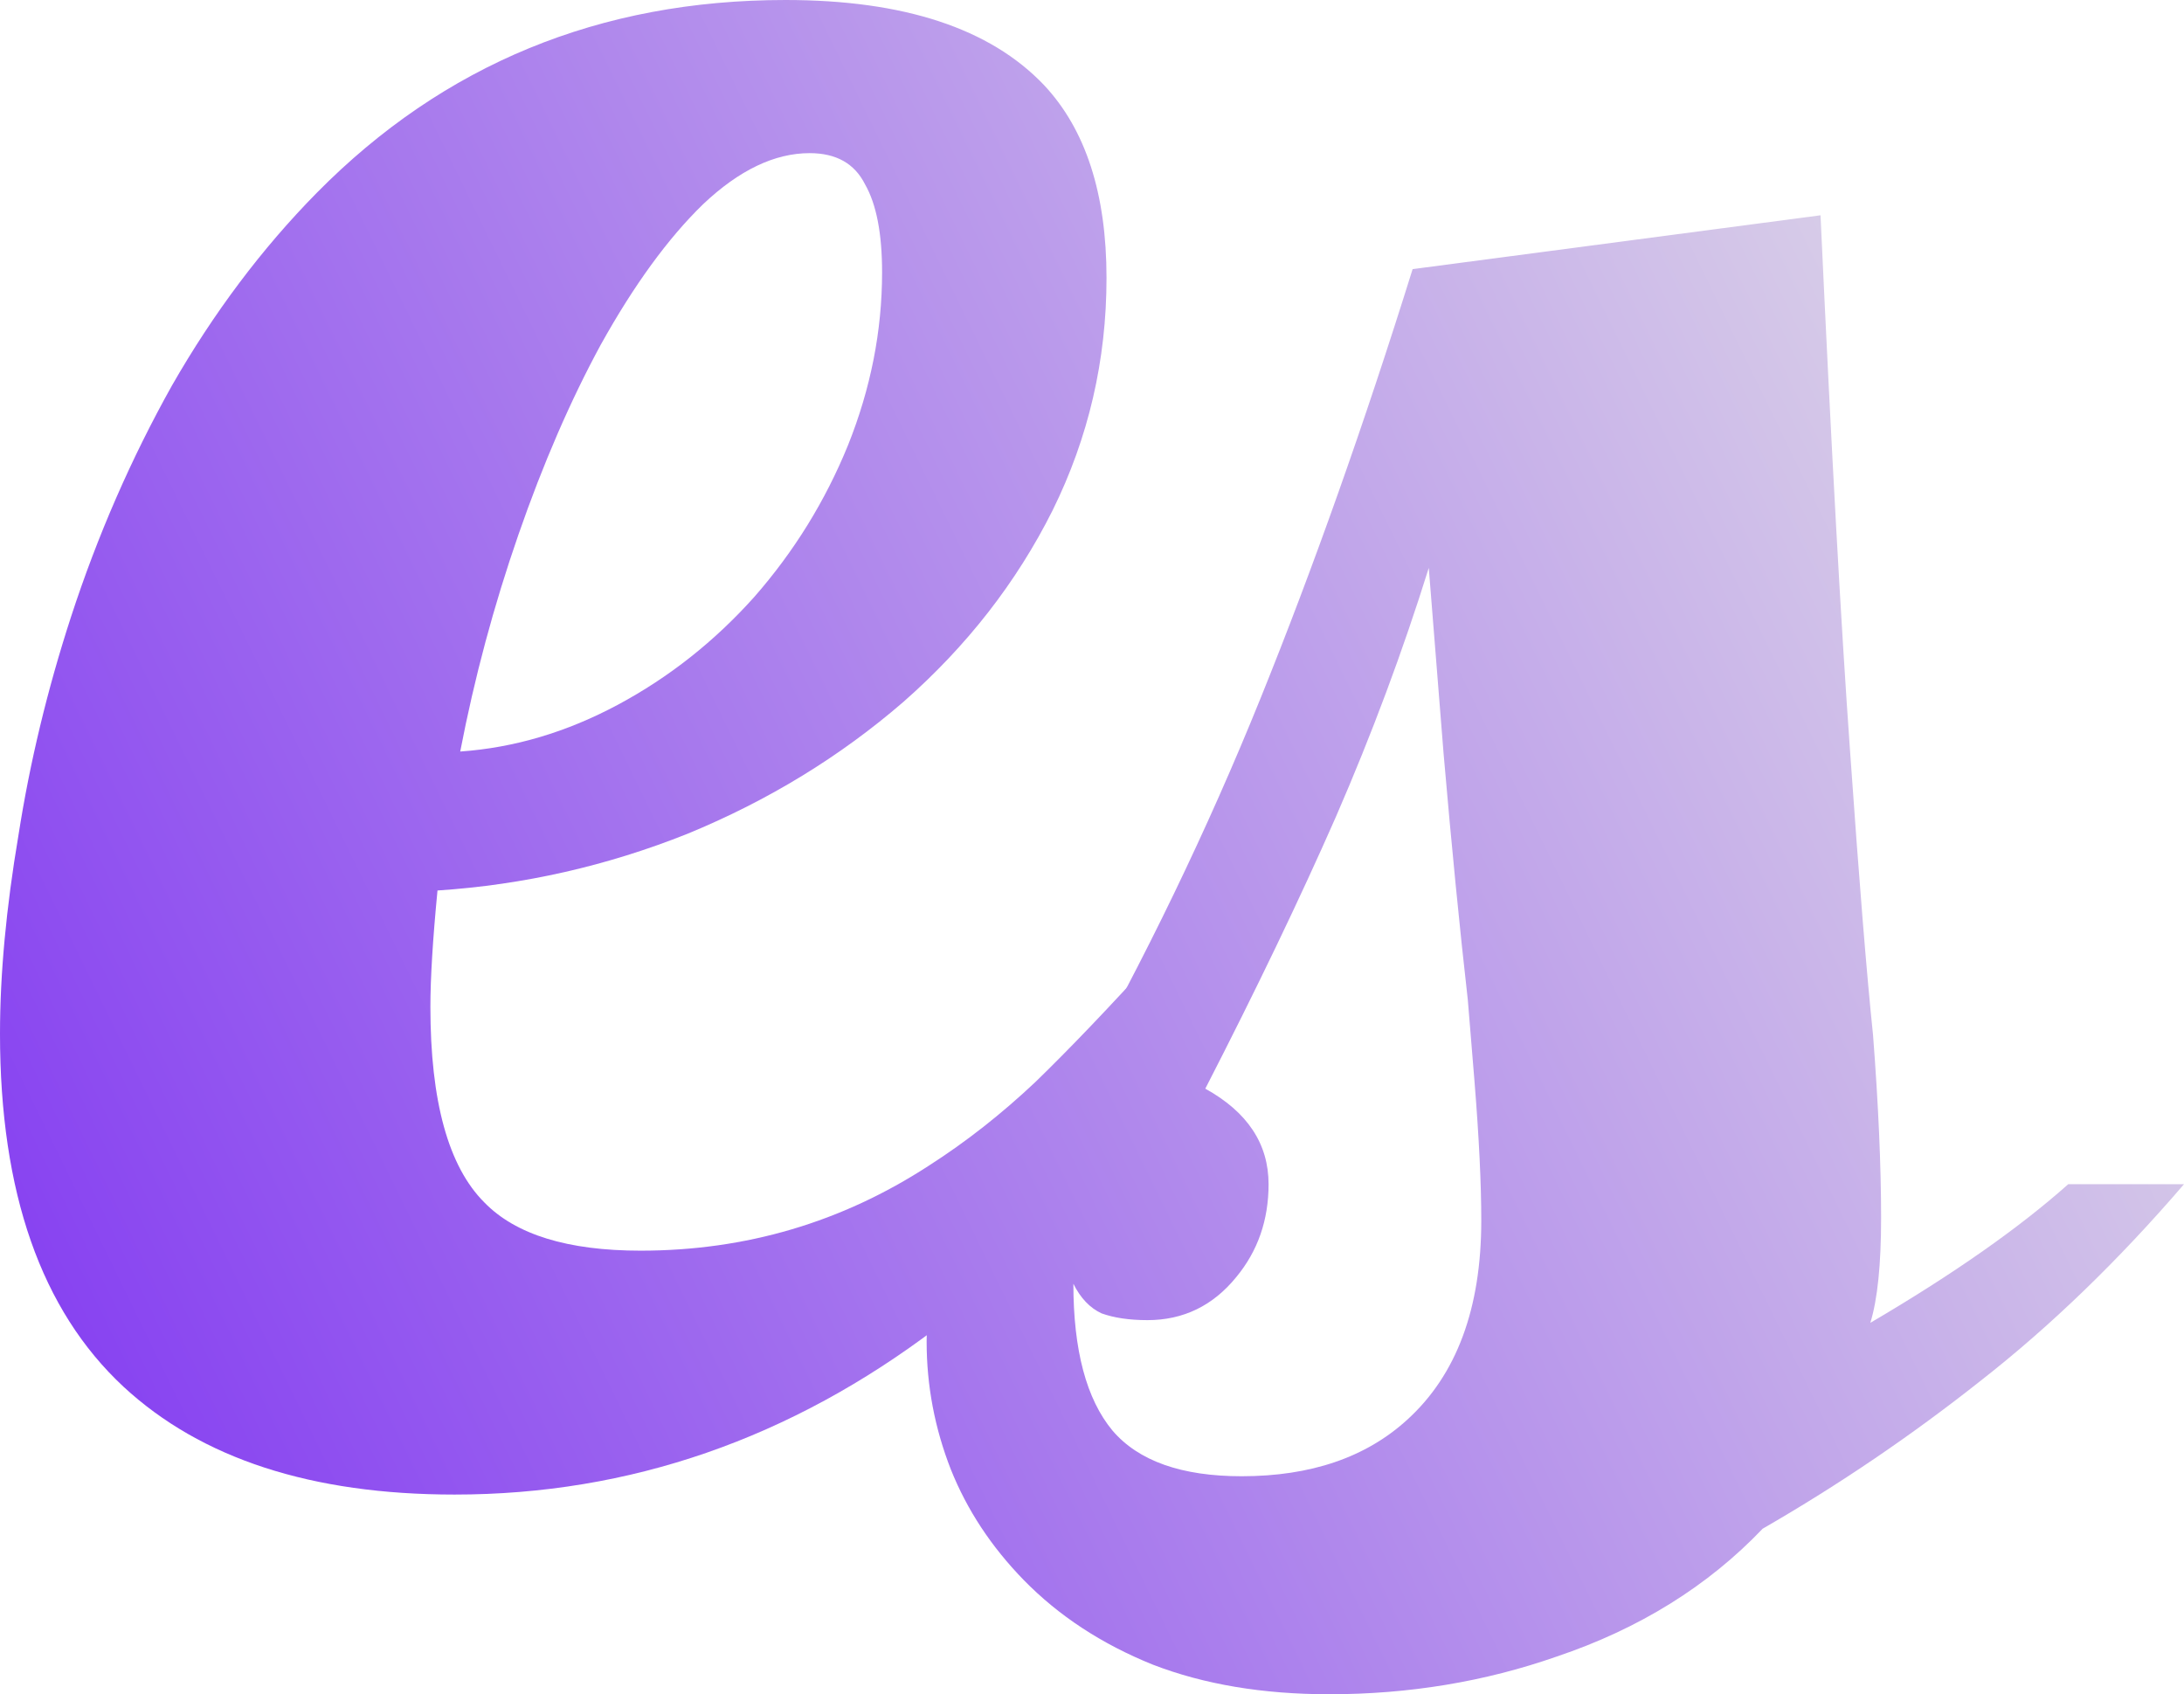 <svg width="700" height="543" viewBox="0 0 700 543" fill="none" xmlns="http://www.w3.org/2000/svg">
<path d="M426.012 543C404.726 543 385.884 539.837 369.488 533.511C353.092 526.898 339.285 517.841 328.066 506.339C317.711 495.701 309.944 483.912 304.767 470.973C299.589 457.746 297 444.088 297 429.999C297 410.734 301.89 393.339 311.67 377.812C320.3 364.01 331.087 354.09 344.031 348.052C367.043 307.222 387.035 265.817 404.006 223.837C420.978 181.857 437.23 135.995 452.763 86.252L583.501 69C586.953 143.759 590.117 201.122 592.994 241.089C595.87 282.207 598.315 312.398 600.329 331.662C602.055 354.09 602.918 373.642 602.918 390.319C602.918 405.271 601.767 416.485 599.466 423.961C625.93 408.434 647.072 393.626 662.893 379.537H700C679.001 403.977 657.284 424.967 634.847 442.507C612.698 460.046 589.398 475.861 564.948 489.95C547.401 508.352 525.395 522.01 498.931 530.924C475.919 538.975 451.613 543 426.012 543ZM397.966 473.129C420.115 473.129 437.806 467.091 451.037 455.015C466.858 440.638 474.769 419.36 474.769 391.182C474.769 379.393 474.05 364.585 472.611 346.758L470.454 320.449C467.865 297.733 465.276 271.424 462.687 241.52L457.941 182.001C449.599 208.742 439.675 235.338 428.169 261.792C416.663 287.957 402.712 316.998 386.316 348.914C399.835 356.39 406.595 366.598 406.595 379.537C406.595 391.038 403.143 400.958 396.24 409.297C388.761 418.498 379.268 423.098 367.762 423.098C362.009 423.098 357.119 422.379 353.092 420.942C349.353 419.217 346.332 416.054 344.031 411.453C344.031 432.731 348.202 448.401 356.544 458.465C364.886 468.241 378.693 473.129 397.966 473.129Z" fill="url(#paint0_linear_12_62)"/>
<path d="M145.685 479C99.855 479 64.496 467.487 39.608 444.461C13.203 419.92 0 382.2 0 331.301C0 312.213 1.973 291.005 5.918 267.676C9.561 244.348 15.175 221.019 22.763 197.69C31.262 171.634 42.036 146.942 55.087 123.613C68.442 100.284 83.921 79.682 101.524 61.806C142.195 20.602 192.274 0 251.762 0C289.701 0 317.32 9.089 334.621 27.268C347.975 41.507 354.652 62.109 354.652 89.074C354.652 115.433 348.886 140.276 337.352 163.605C325.819 186.631 309.884 207.082 289.549 224.957C269.214 242.53 246.147 256.618 220.349 267.222C194.55 277.523 167.841 283.583 140.222 285.4C138.704 301.155 137.946 313.577 137.946 322.666C137.946 352.963 143.712 373.868 155.246 385.381C165.262 395.682 181.955 400.833 205.325 400.833C239.015 400.833 269.821 391.744 297.744 373.565C309.581 365.991 320.963 357.053 331.889 346.752C342.815 336.148 355.563 322.818 370.131 306.76H402C372.559 356.447 338.718 395.985 300.476 425.374C253.431 461.125 201.835 479 145.685 479ZM147.506 240.863C164.806 239.651 181.651 234.652 198.041 225.866C214.43 217.08 228.999 205.567 241.746 191.327C254.494 176.785 264.51 160.576 271.794 142.7C279.078 124.522 282.72 106.04 282.72 87.256C282.72 74.834 280.899 65.442 277.257 59.08C273.918 52.414 268 49.082 259.502 49.082C248.272 49.082 236.89 54.535 225.357 65.442C214.127 76.349 203.2 91.346 192.578 110.434C182.865 128.309 174.063 148.608 166.172 171.331C158.281 194.054 152.059 217.231 147.506 240.863Z" fill="url(#paint1_linear_12_62)"/>
<defs>
<linearGradient id="paint0_linear_12_62" x1="805.5" y1="-2.21899e-05" x2="-131" y2="456.5" gradientUnits="userSpaceOnUse">
<stop offset="0.095" stop-color="#E6E6E6"/>
<stop offset="1" stop-color="#7624F3"/>
</linearGradient>
<linearGradient id="paint1_linear_12_62" x1="805.5" y1="-2.21899e-05" x2="-131" y2="456.5" gradientUnits="userSpaceOnUse">
<stop offset="0.095" stop-color="#E6E6E6"/>
<stop offset="1" stop-color="#7624F3"/>
</linearGradient>
</defs>
</svg>
